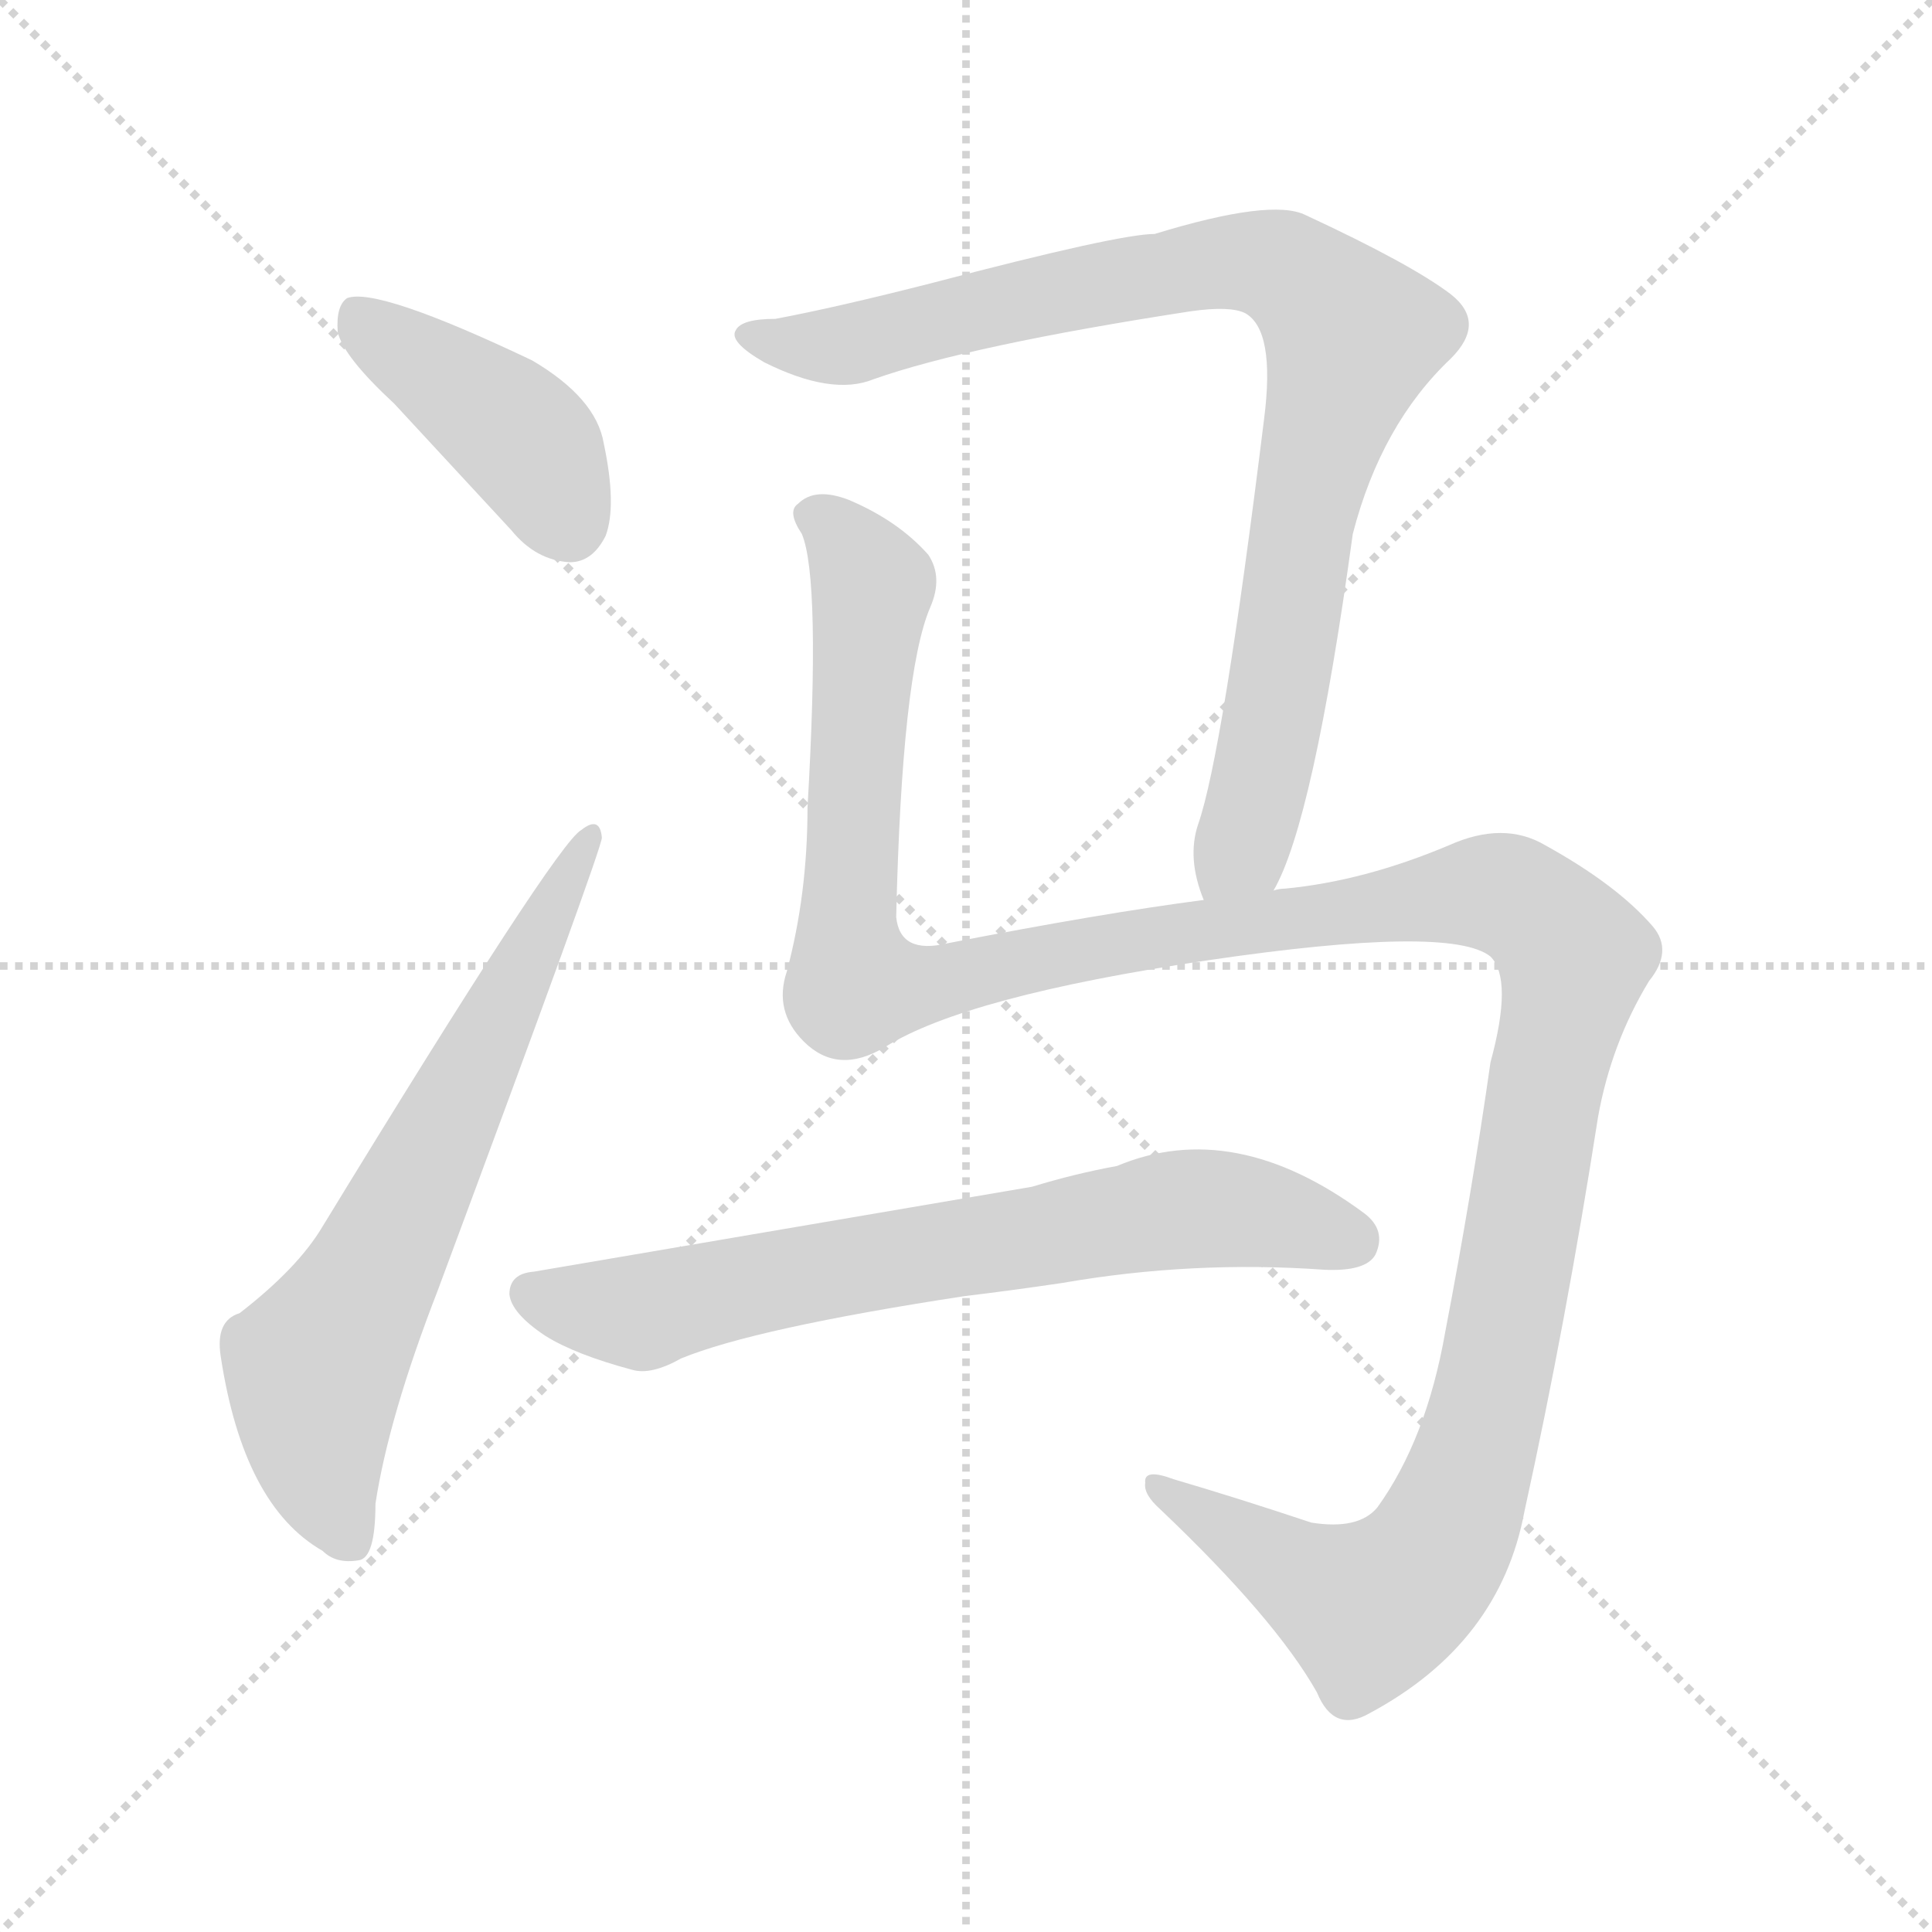 <svg xmlns="http://www.w3.org/2000/svg" version="1.1" viewBox="0 0 1024 1024">
  <g stroke="lightgray" stroke-dasharray="1,1" stroke-width="1" transform="scale(4, 4)">
    <line x1="0" y1="0" x2="256" y2="256" />
    <line x1="256" y1="0" x2="0" y2="256" />
    <line x1="128" y1="0" x2="128" y2="256" />
    <line x1="0" y1="128" x2="256" y2="128" />
  </g>
  <g transform="scale(1.0, -1.0) translate(0.0, -797.00)">
    <style type="text/css">
      
        @keyframes keyframes0 {
          from {
            stroke: blue;
            stroke-dashoffset: 418;
            stroke-width: 128;
          }
          58% {
            animation-timing-function: step-end;
            stroke: blue;
            stroke-dashoffset: 0;
            stroke-width: 128;
          }
          to {
            stroke: black;
            stroke-width: 1024;
          }
        }
        #make-me-a-hanzi-animation-0 {
          animation: keyframes0 0.59s both;
          animation-delay: 0s;
          animation-timing-function: linear;
        }
      
        @keyframes keyframes1 {
          from {
            stroke: blue;
            stroke-dashoffset: 667;
            stroke-width: 128;
          }
          68% {
            animation-timing-function: step-end;
            stroke: blue;
            stroke-dashoffset: 0;
            stroke-width: 128;
          }
          to {
            stroke: black;
            stroke-width: 1024;
          }
        }
        #make-me-a-hanzi-animation-1 {
          animation: keyframes1 0.793s both;
          animation-delay: 0.59s;
          animation-timing-function: linear;
        }
      
        @keyframes keyframes2 {
          from {
            stroke: blue;
            stroke-dashoffset: 899;
            stroke-width: 128;
          }
          75% {
            animation-timing-function: step-end;
            stroke: blue;
            stroke-dashoffset: 0;
            stroke-width: 128;
          }
          to {
            stroke: black;
            stroke-width: 1024;
          }
        }
        #make-me-a-hanzi-animation-2 {
          animation: keyframes2 0.982s both;
          animation-delay: 1.383s;
          animation-timing-function: linear;
        }
      
        @keyframes keyframes3 {
          from {
            stroke: blue;
            stroke-dashoffset: 1413;
            stroke-width: 128;
          }
          82% {
            animation-timing-function: step-end;
            stroke: blue;
            stroke-dashoffset: 0;
            stroke-width: 128;
          }
          to {
            stroke: black;
            stroke-width: 1024;
          }
        }
        #make-me-a-hanzi-animation-3 {
          animation: keyframes3 1.4s both;
          animation-delay: 2.365s;
          animation-timing-function: linear;
        }
      
        @keyframes keyframes4 {
          from {
            stroke: blue;
            stroke-dashoffset: 699;
            stroke-width: 128;
          }
          69% {
            animation-timing-function: step-end;
            stroke: blue;
            stroke-dashoffset: 0;
            stroke-width: 128;
          }
          to {
            stroke: black;
            stroke-width: 1024;
          }
        }
        #make-me-a-hanzi-animation-4 {
          animation: keyframes4 0.819s both;
          animation-delay: 3.764s;
          animation-timing-function: linear;
        }
      
    </style>
    
      <path d="M 209 583 L 271 516 Q 284 500 302 499 Q 314 499 321 513 Q 327 529 320 562 Q 316 586 282 606 Q 200 645 184 639 Q 178 635 179 621 Q 182 608 209 583 Z" fill="lightgray" />
    
      <path d="M 127 101 Q 114 97 117 78 Q 129 -1 171 -25 Q 178 -32 190 -30 Q 199 -29 199 0 Q 206 46 232 113 Q 319 347 319 353 Q 318 365 308 357 Q 295 350 171 147 Q 158 125 127 101 Z" fill="lightgray" />
    
      <path d="M 675 325 Q 696 361 717 514 Q 732 572 769 607 Q 788 626 769 641 Q 748 657 692 683 Q 674 692 612 673 Q 593 673 494 647 Q 443 634 411 628 Q 393 628 390 622 Q 386 616 405 605 Q 441 587 463 596 Q 514 614 631 632 Q 652 635 660 631 Q 676 622 670 575 Q 648 397 635 360 Q 629 342 638 320 C 645 291 663 298 675 325 Z" fill="lightgray" />
    
      <path d="M 638 320 Q 584 313 502 297 Q 477 291 475 311 Q 478 440 493 475 Q 500 491 492 503 Q 476 521 450 532 Q 432 539 423 530 Q 417 526 425 514 Q 435 490 428 369 Q 428 323 417 282 Q 410 261 426 245 Q 444 227 469 242 Q 512 269 640 288 Q 769 307 790 290 Q 802 278 790 234 Q 780 164 766 91 Q 756 34 730 -2 Q 720 -14 695 -10 Q 656 3 622 13 Q 606 19 607 11 Q 606 5 615 -3 Q 676 -61 698 -100 Q 707 -122 726 -111 Q 795 -74 808 -4 Q 830 96 847 205 Q 854 244 874 277 Q 887 293 876 306 Q 857 328 819 349 Q 797 362 768 349 Q 723 330 681 326 Q 678 326 675 325 L 638 320 Z" fill="lightgray" />
    
      <path d="M 511 110 Q 536 113 563 117 Q 632 129 702 124 Q 724 123 729 132 Q 735 145 723 154 Q 654 205 592 179 Q 570 175 547 168 L 283 123 Q 270 122 270 111 Q 271 101 289 89 Q 305 79 335 71 Q 345 68 361 77 Q 400 93 511 110 Z" fill="lightgray" />
    
    
      <clipPath id="make-me-a-hanzi-clip-0">
        <path d="M 209 583 L 271 516 Q 284 500 302 499 Q 314 499 321 513 Q 327 529 320 562 Q 316 586 282 606 Q 200 645 184 639 Q 178 635 179 621 Q 182 608 209 583 Z" />
      </clipPath>
      <path clip-path="url(#make-me-a-hanzi-clip-0)" d="M 188 632 L 278 564 L 301 520" fill="none" id="make-me-a-hanzi-animation-0" stroke-dasharray="290 580" stroke-linecap="round" />
    
      <clipPath id="make-me-a-hanzi-clip-1">
        <path d="M 127 101 Q 114 97 117 78 Q 129 -1 171 -25 Q 178 -32 190 -30 Q 199 -29 199 0 Q 206 46 232 113 Q 319 347 319 353 Q 318 365 308 357 Q 295 350 171 147 Q 158 125 127 101 Z" />
      </clipPath>
      <path clip-path="url(#make-me-a-hanzi-clip-1)" d="M 185 -19 L 169 24 L 167 72 L 195 117 L 313 353" fill="none" id="make-me-a-hanzi-animation-1" stroke-dasharray="539 1078" stroke-linecap="round" />
    
      <clipPath id="make-me-a-hanzi-clip-2">
        <path d="M 675 325 Q 696 361 717 514 Q 732 572 769 607 Q 788 626 769 641 Q 748 657 692 683 Q 674 692 612 673 Q 593 673 494 647 Q 443 634 411 628 Q 393 628 390 622 Q 386 616 405 605 Q 441 587 463 596 Q 514 614 631 632 Q 652 635 660 631 Q 676 622 670 575 Q 648 397 635 360 Q 629 342 638 320 C 645 291 663 298 675 325 Z" />
      </clipPath>
      <path clip-path="url(#make-me-a-hanzi-clip-2)" d="M 396 620 L 446 614 L 645 658 L 679 655 L 707 631 L 717 618 L 692 535 L 668 382 L 658 348 L 643 329" fill="none" id="make-me-a-hanzi-animation-2" stroke-dasharray="771 1542" stroke-linecap="round" />
    
      <clipPath id="make-me-a-hanzi-clip-3">
        <path d="M 638 320 Q 584 313 502 297 Q 477 291 475 311 Q 478 440 493 475 Q 500 491 492 503 Q 476 521 450 532 Q 432 539 423 530 Q 417 526 425 514 Q 435 490 428 369 Q 428 323 417 282 Q 410 261 426 245 Q 444 227 469 242 Q 512 269 640 288 Q 769 307 790 290 Q 802 278 790 234 Q 780 164 766 91 Q 756 34 730 -2 Q 720 -14 695 -10 Q 656 3 622 13 Q 606 19 607 11 Q 606 5 615 -3 Q 676 -61 698 -100 Q 707 -122 726 -111 Q 795 -74 808 -4 Q 830 96 847 205 Q 854 244 874 277 Q 887 293 876 306 Q 857 328 819 349 Q 797 362 768 349 Q 723 330 681 326 Q 678 326 675 325 L 638 320 Z" />
      </clipPath>
      <path clip-path="url(#make-me-a-hanzi-clip-3)" d="M 432 523 L 440 520 L 462 487 L 449 313 L 455 275 L 482 274 L 594 298 L 784 324 L 810 317 L 835 289 L 789 53 L 777 10 L 756 -33 L 725 -55 L 615 9" fill="none" id="make-me-a-hanzi-animation-3" stroke-dasharray="1285 2570" stroke-linecap="round" />
    
      <clipPath id="make-me-a-hanzi-clip-4">
        <path d="M 511 110 Q 536 113 563 117 Q 632 129 702 124 Q 724 123 729 132 Q 735 145 723 154 Q 654 205 592 179 Q 570 175 547 168 L 283 123 Q 270 122 270 111 Q 271 101 289 89 Q 305 79 335 71 Q 345 68 361 77 Q 400 93 511 110 Z" />
      </clipPath>
      <path clip-path="url(#make-me-a-hanzi-clip-4)" d="M 282 111 L 336 101 L 639 157 L 717 140" fill="none" id="make-me-a-hanzi-animation-4" stroke-dasharray="571 1142" stroke-linecap="round" />
    
  </g>
</svg>